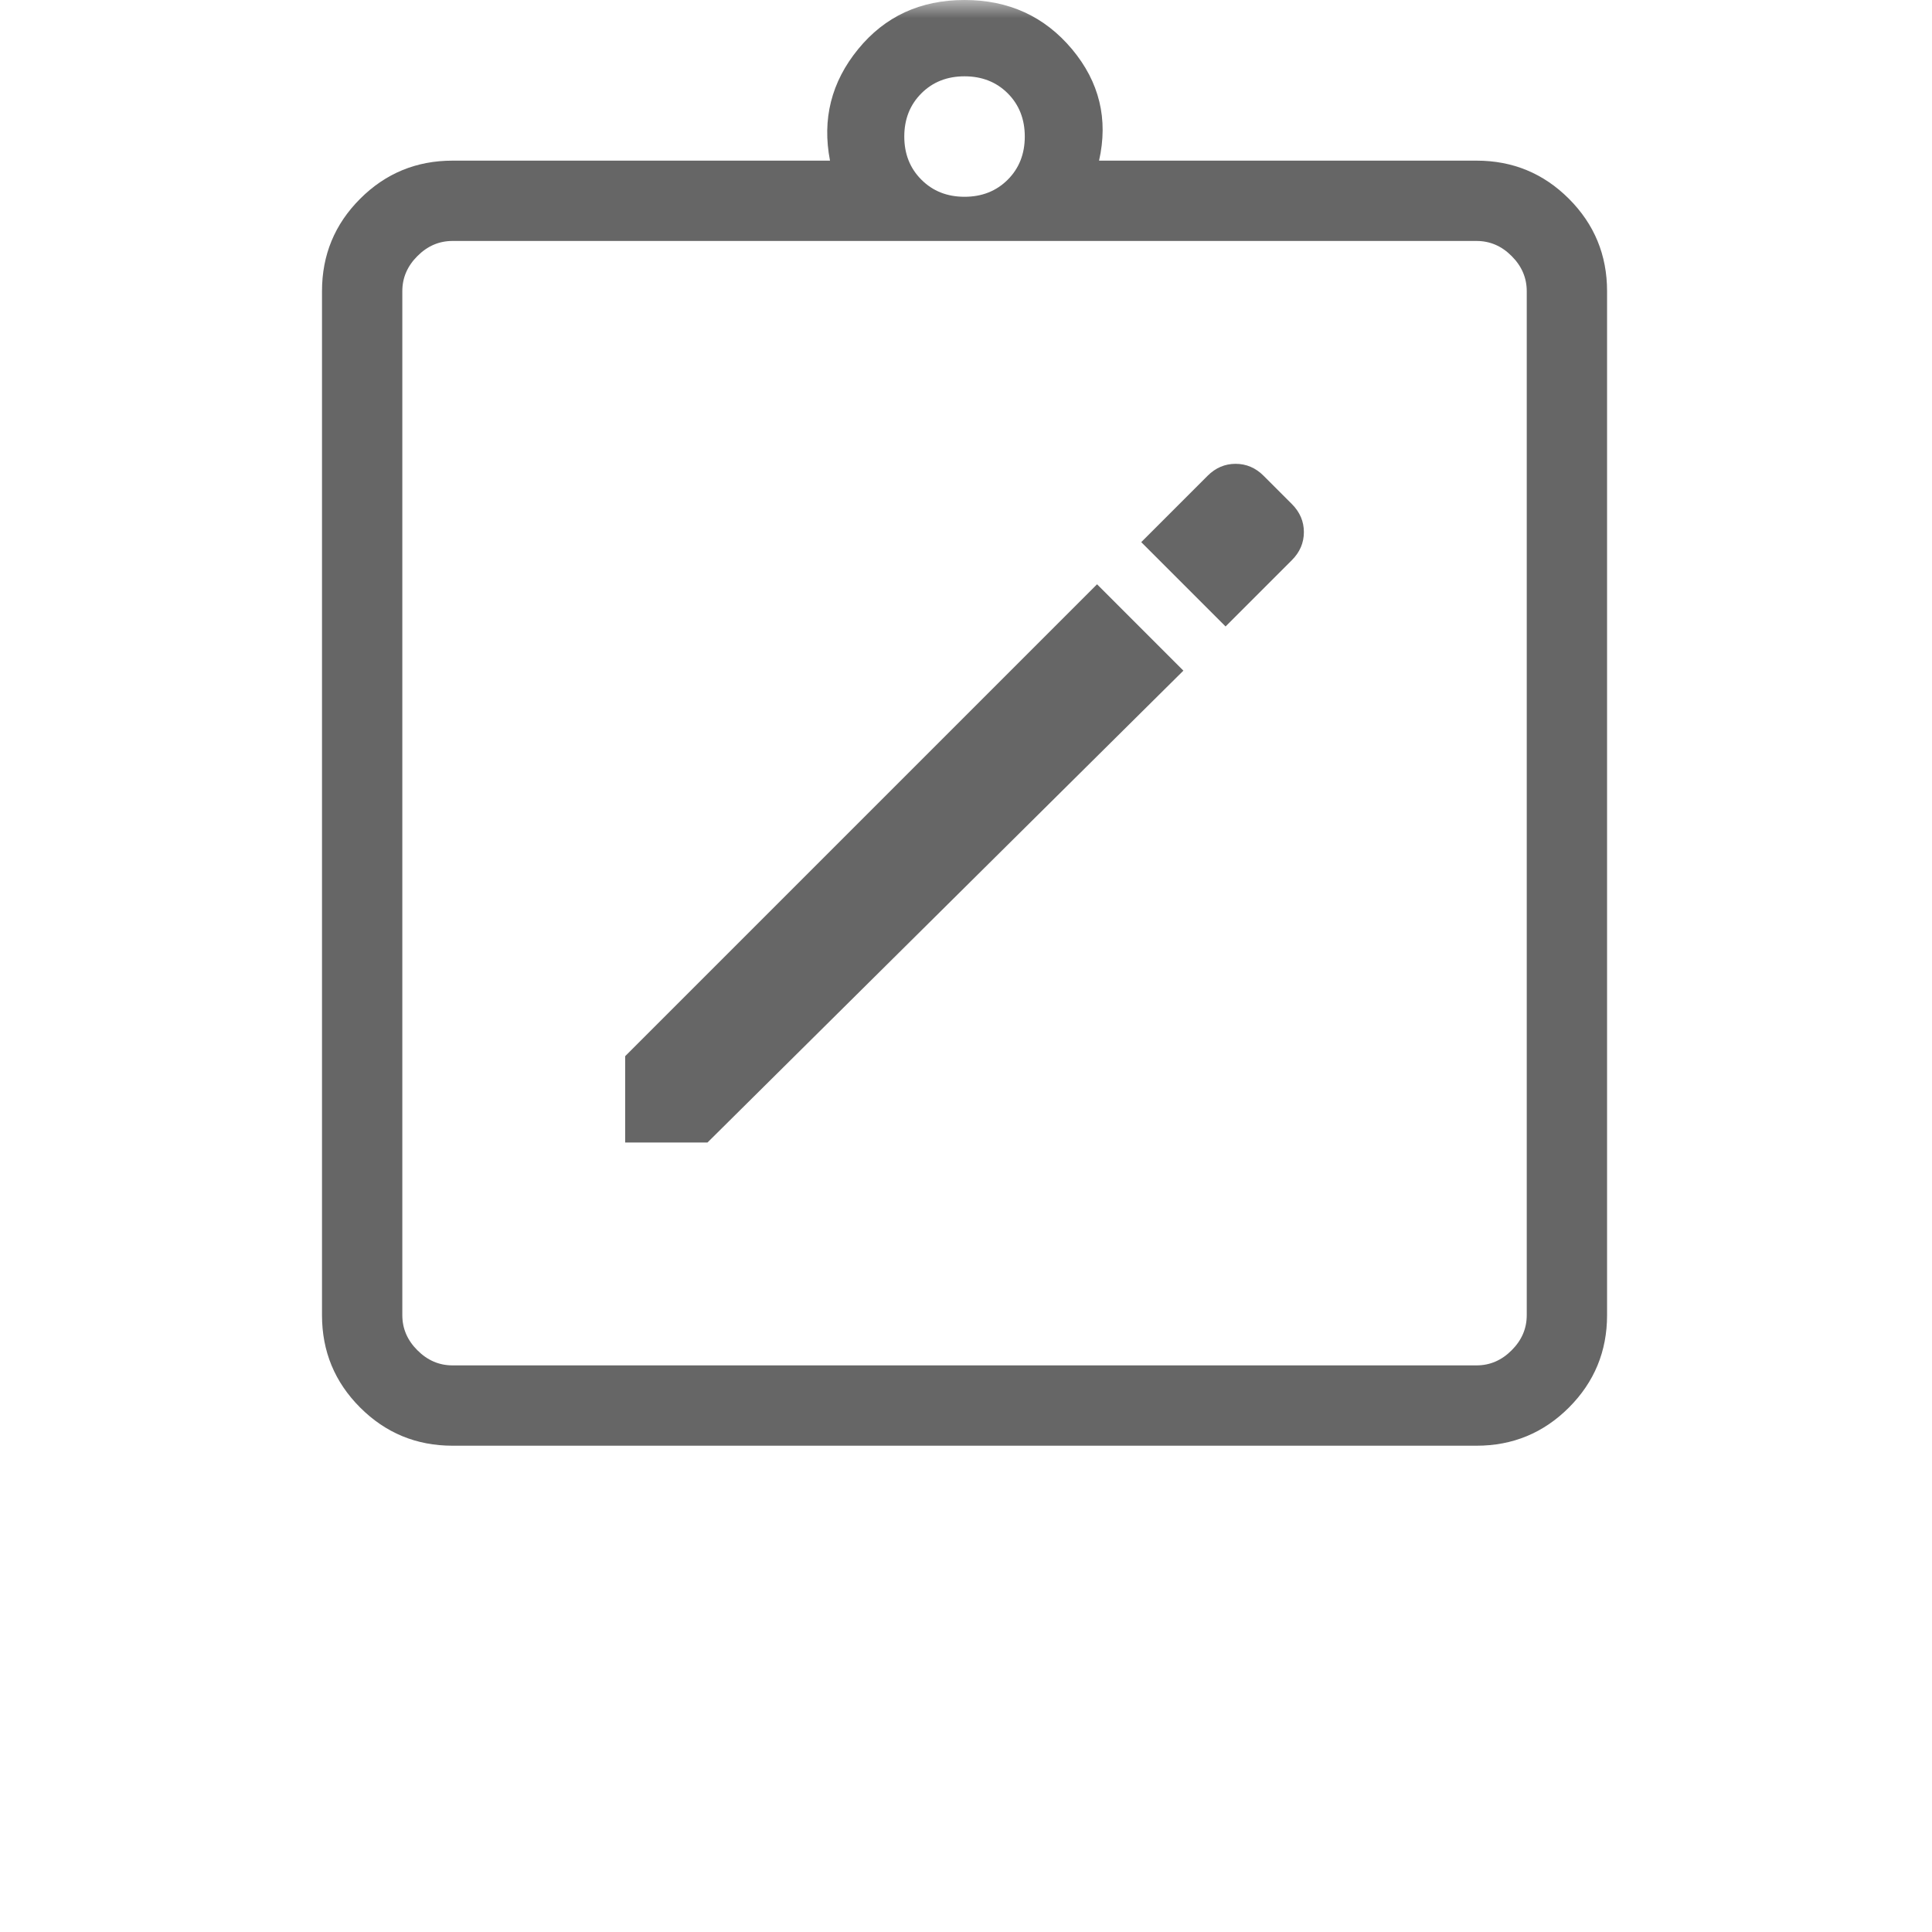 <svg width="54" height="54" viewBox="0 0 54 54" fill="none" xmlns="http://www.w3.org/2000/svg">
<mask id="mask0_2858_5621" style="mask-type:alpha" maskUnits="userSpaceOnUse" x="0" y="0" width="54" height="54">
<rect width="53.877" height="53.877" fill="#D9D9D9"/>
</mask>
<g mask="url(#mask0_2858_5621)">
<path d="M17.474 31.933H19.775L33.076 18.745L30.663 16.331L17.474 29.52V31.933ZM34.255 17.51L36.107 15.658C36.331 15.434 36.444 15.172 36.444 14.872C36.444 14.573 36.331 14.311 36.107 14.087L35.321 13.301C35.097 13.076 34.835 12.964 34.535 12.964C34.236 12.964 33.974 13.076 33.75 13.301L31.898 15.153L34.255 17.51ZM12.648 40.408C11.638 40.408 10.777 40.052 10.066 39.341C9.355 38.63 9 37.77 9 36.76V8.138C9 7.127 9.355 6.267 10.066 5.556C10.777 4.845 11.638 4.49 12.648 4.49H23.199C22.974 3.33 23.236 2.291 23.985 1.374C24.733 0.458 25.724 0 26.959 0C28.194 0 29.195 0.458 29.963 1.374C30.729 2.291 30.981 3.33 30.719 4.49H41.27C42.28 4.49 43.141 4.845 43.852 5.556C44.562 6.267 44.918 7.127 44.918 8.138V36.76C44.918 37.77 44.562 38.63 43.852 39.341C43.141 40.052 42.28 40.408 41.27 40.408H12.648ZM12.648 38.163H41.27C41.644 38.163 41.971 38.022 42.251 37.741C42.532 37.461 42.673 37.134 42.673 36.76V8.138C42.673 7.764 42.532 7.437 42.251 7.157C41.971 6.875 41.644 6.735 41.27 6.735H12.648C12.274 6.735 11.947 6.875 11.667 7.157C11.386 7.437 11.245 7.764 11.245 8.138V36.76C11.245 37.134 11.386 37.461 11.667 37.741C11.947 38.022 12.274 38.163 12.648 38.163ZM26.959 5.5C27.445 5.5 27.848 5.341 28.167 5.022C28.484 4.705 28.643 4.303 28.643 3.816C28.643 3.33 28.484 2.927 28.167 2.609C27.848 2.291 27.445 2.133 26.959 2.133C26.473 2.133 26.071 2.291 25.753 2.609C25.435 2.927 25.275 3.33 25.275 3.816C25.275 4.303 25.435 4.705 25.753 5.022C26.071 5.341 26.473 5.5 26.959 5.5Z" fill="#666666"/>
</g>
</svg>
